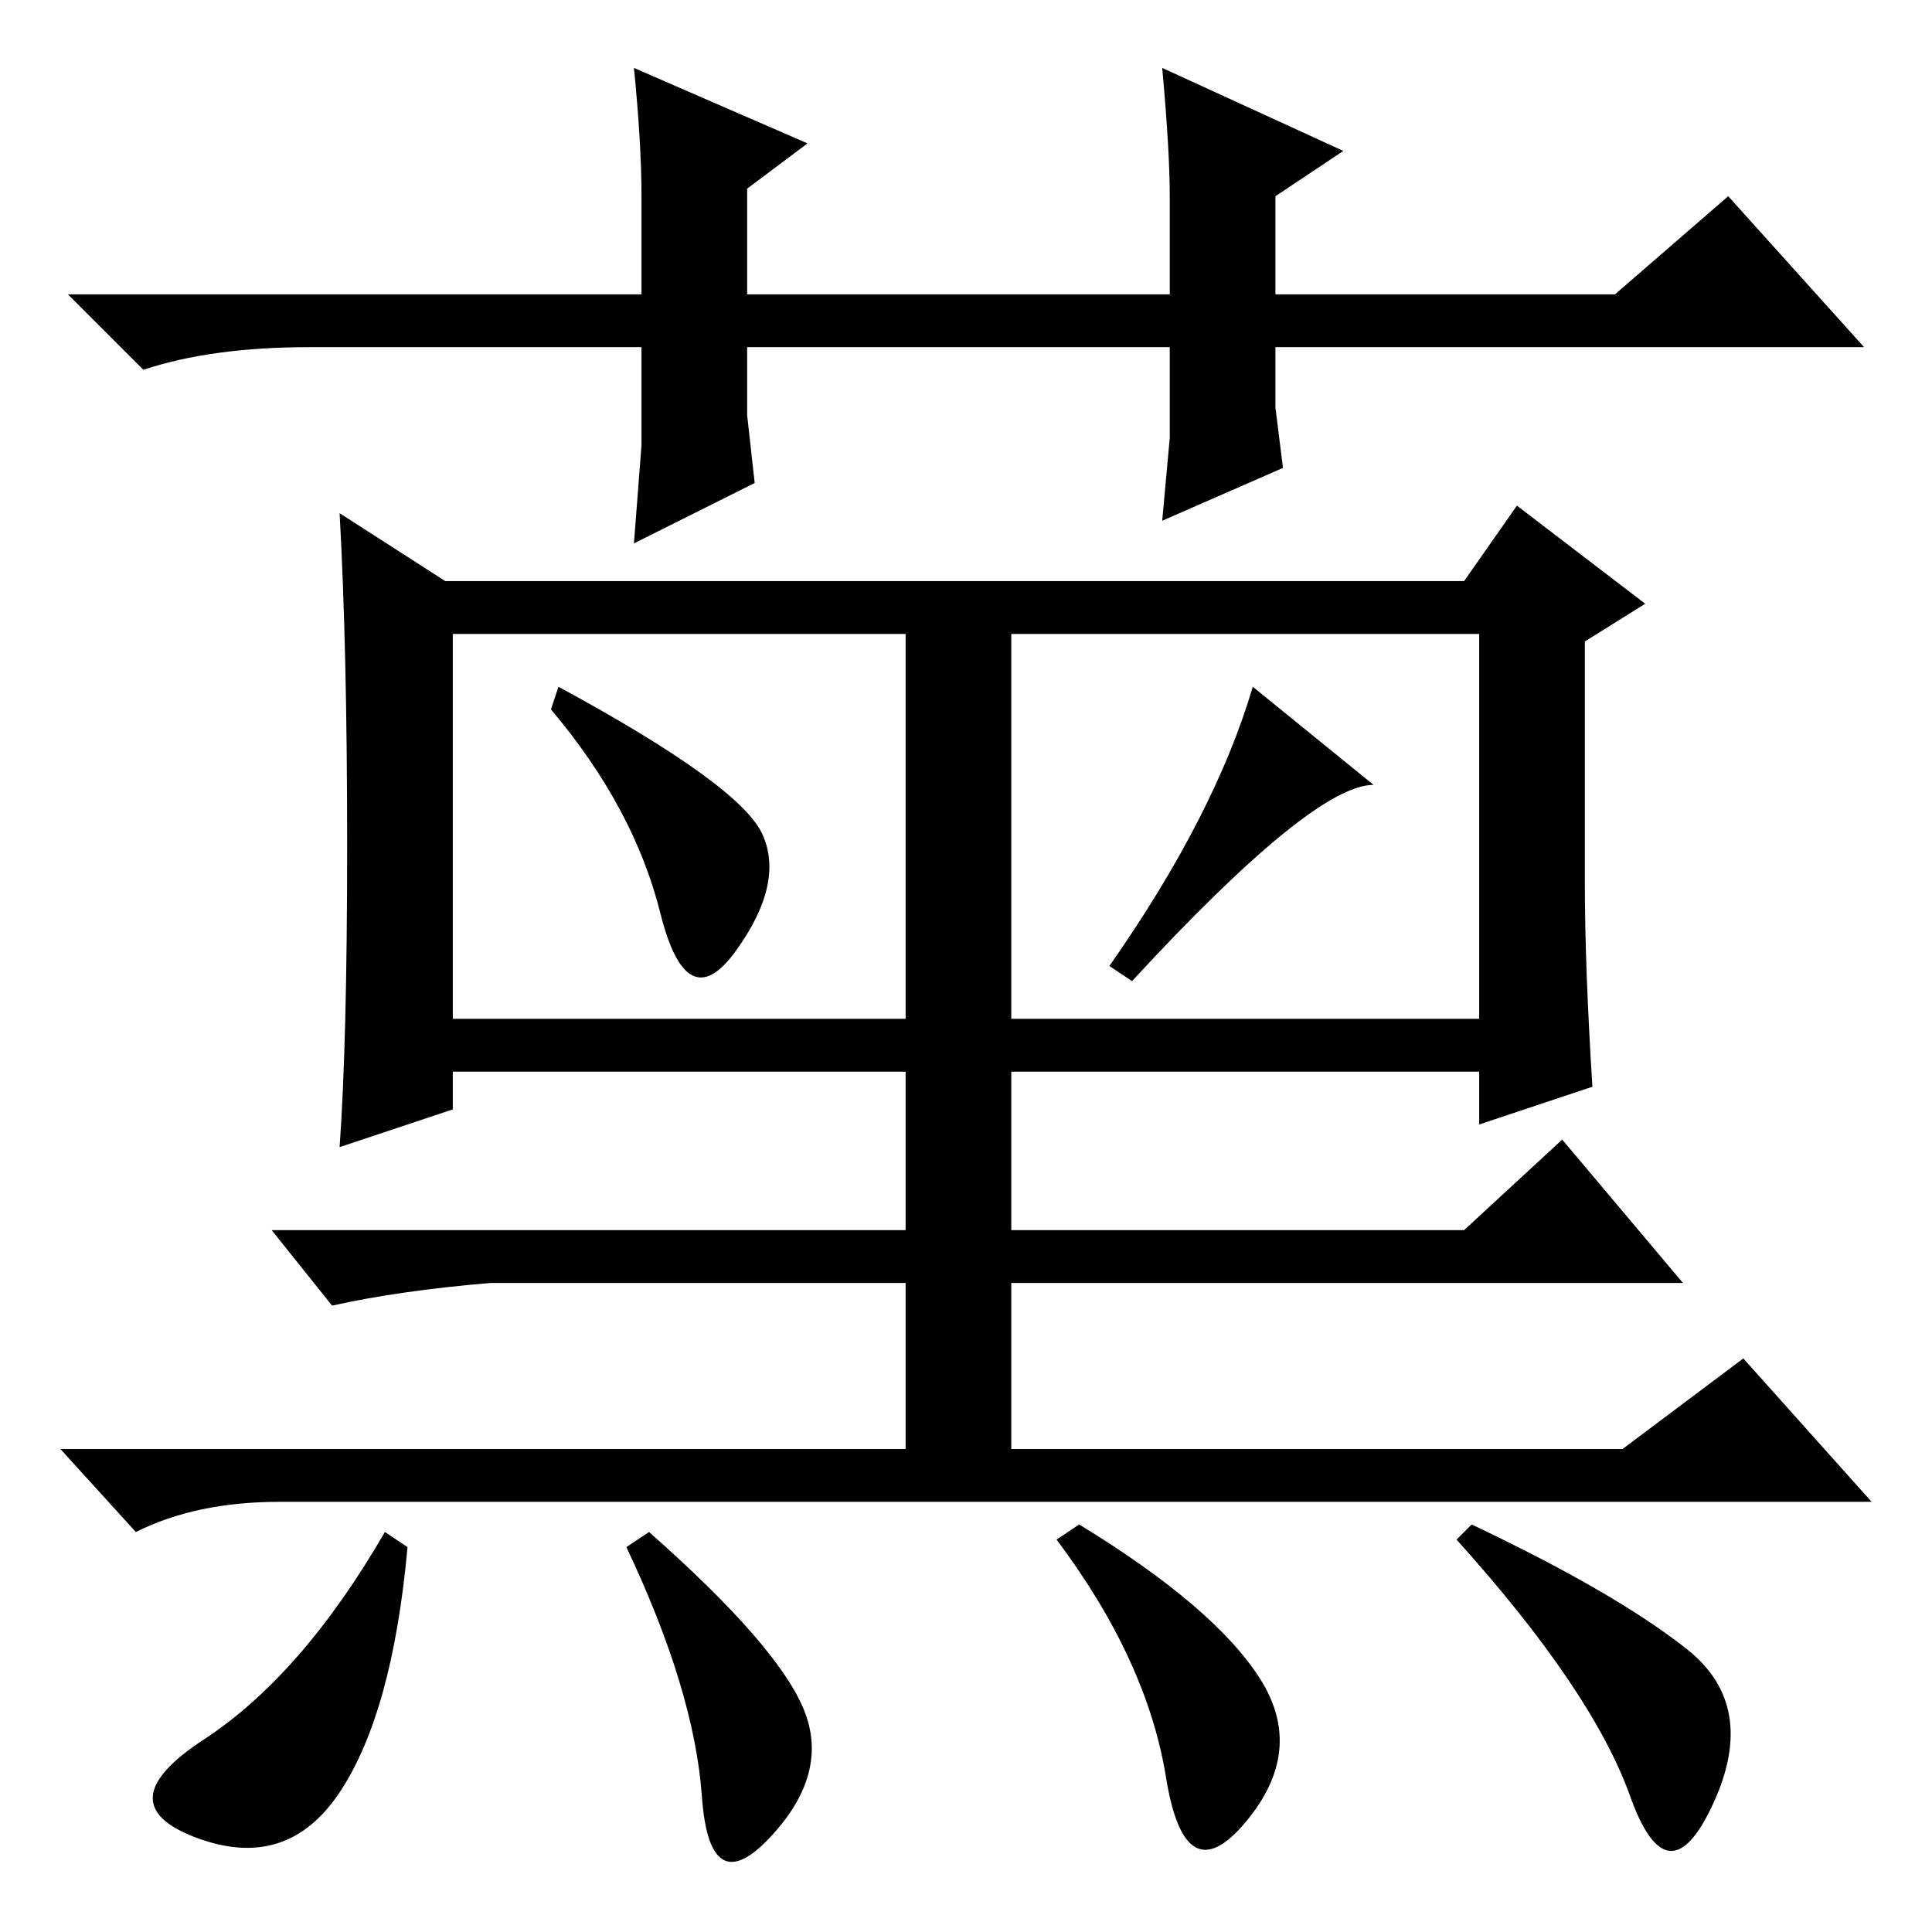 <?xml version="1.0" standalone="no"?>
<!DOCTYPE svg PUBLIC "-//W3C//DTD SVG 1.1//EN" "http://www.w3.org/Graphics/SVG/1.1/DTD/svg11.dtd" >
<svg xmlns="http://www.w3.org/2000/svg" xmlns:xlink="http://www.w3.org/1999/xlink" version="1.1" viewBox="0 -36 256 256">
  <g transform="matrix(1 0 0 -1 0 220)">
   <path fill="currentColor"
d="M211 112l-15 -5v7h-62v-21h60l13 12l16 -19h-89v-22h81l16 12l17 -19h-211q-11 0 -19 -4l-10 11h112v22h-55q-12 -1 -21 -3l-8 10h84v21h-60v-5l-15 -5q1 14 1 40t-1 44l14 -9h135l7 10l17 -13l-8 -5v-32q0 -11 1 -27zM60 121h60v51h-60v-51zM134 121h62v51h-62v-51z
M101 145.5q3 -6.5 -3.5 -15.5t-10 5t-14.5 27l1 3q24 -13 27 -19.5zM182 152q-8 0 -32 -26l-3 2q14 20 19 37zM45 18.5q-7 -10.5 -19 -6t1 13t24 27.5l3 -2q-2 -22 -9 -32.5zM167 33.5q6 -9.5 -2 -19t-10.5 6t-14.5 31.5l3 2q18 -11 24 -20.5zM223.5 37.5
q9.5 -7.5 3.5 -20.5t-11 1t-23 34l2 2q19 -9 28.5 -16.5zM106.5 29.5q3.5 -8.5 -4.5 -17t-9 5.5t-10 33l3 2q17 -15 20.5 -23.5zM154 187l1 11v12h-56v-9l1 -9l-16 -8l1 13v13h-44q-13 0 -22 -3l-10 10h76v13q0 7 -1 17l23 -10l-8 -6v-14h56v13q0 6 -1 17l24 -11l-9 -6v-13
h45l15 13l18 -20h-78v-8l1 -8z" />
  </g>

</svg>
